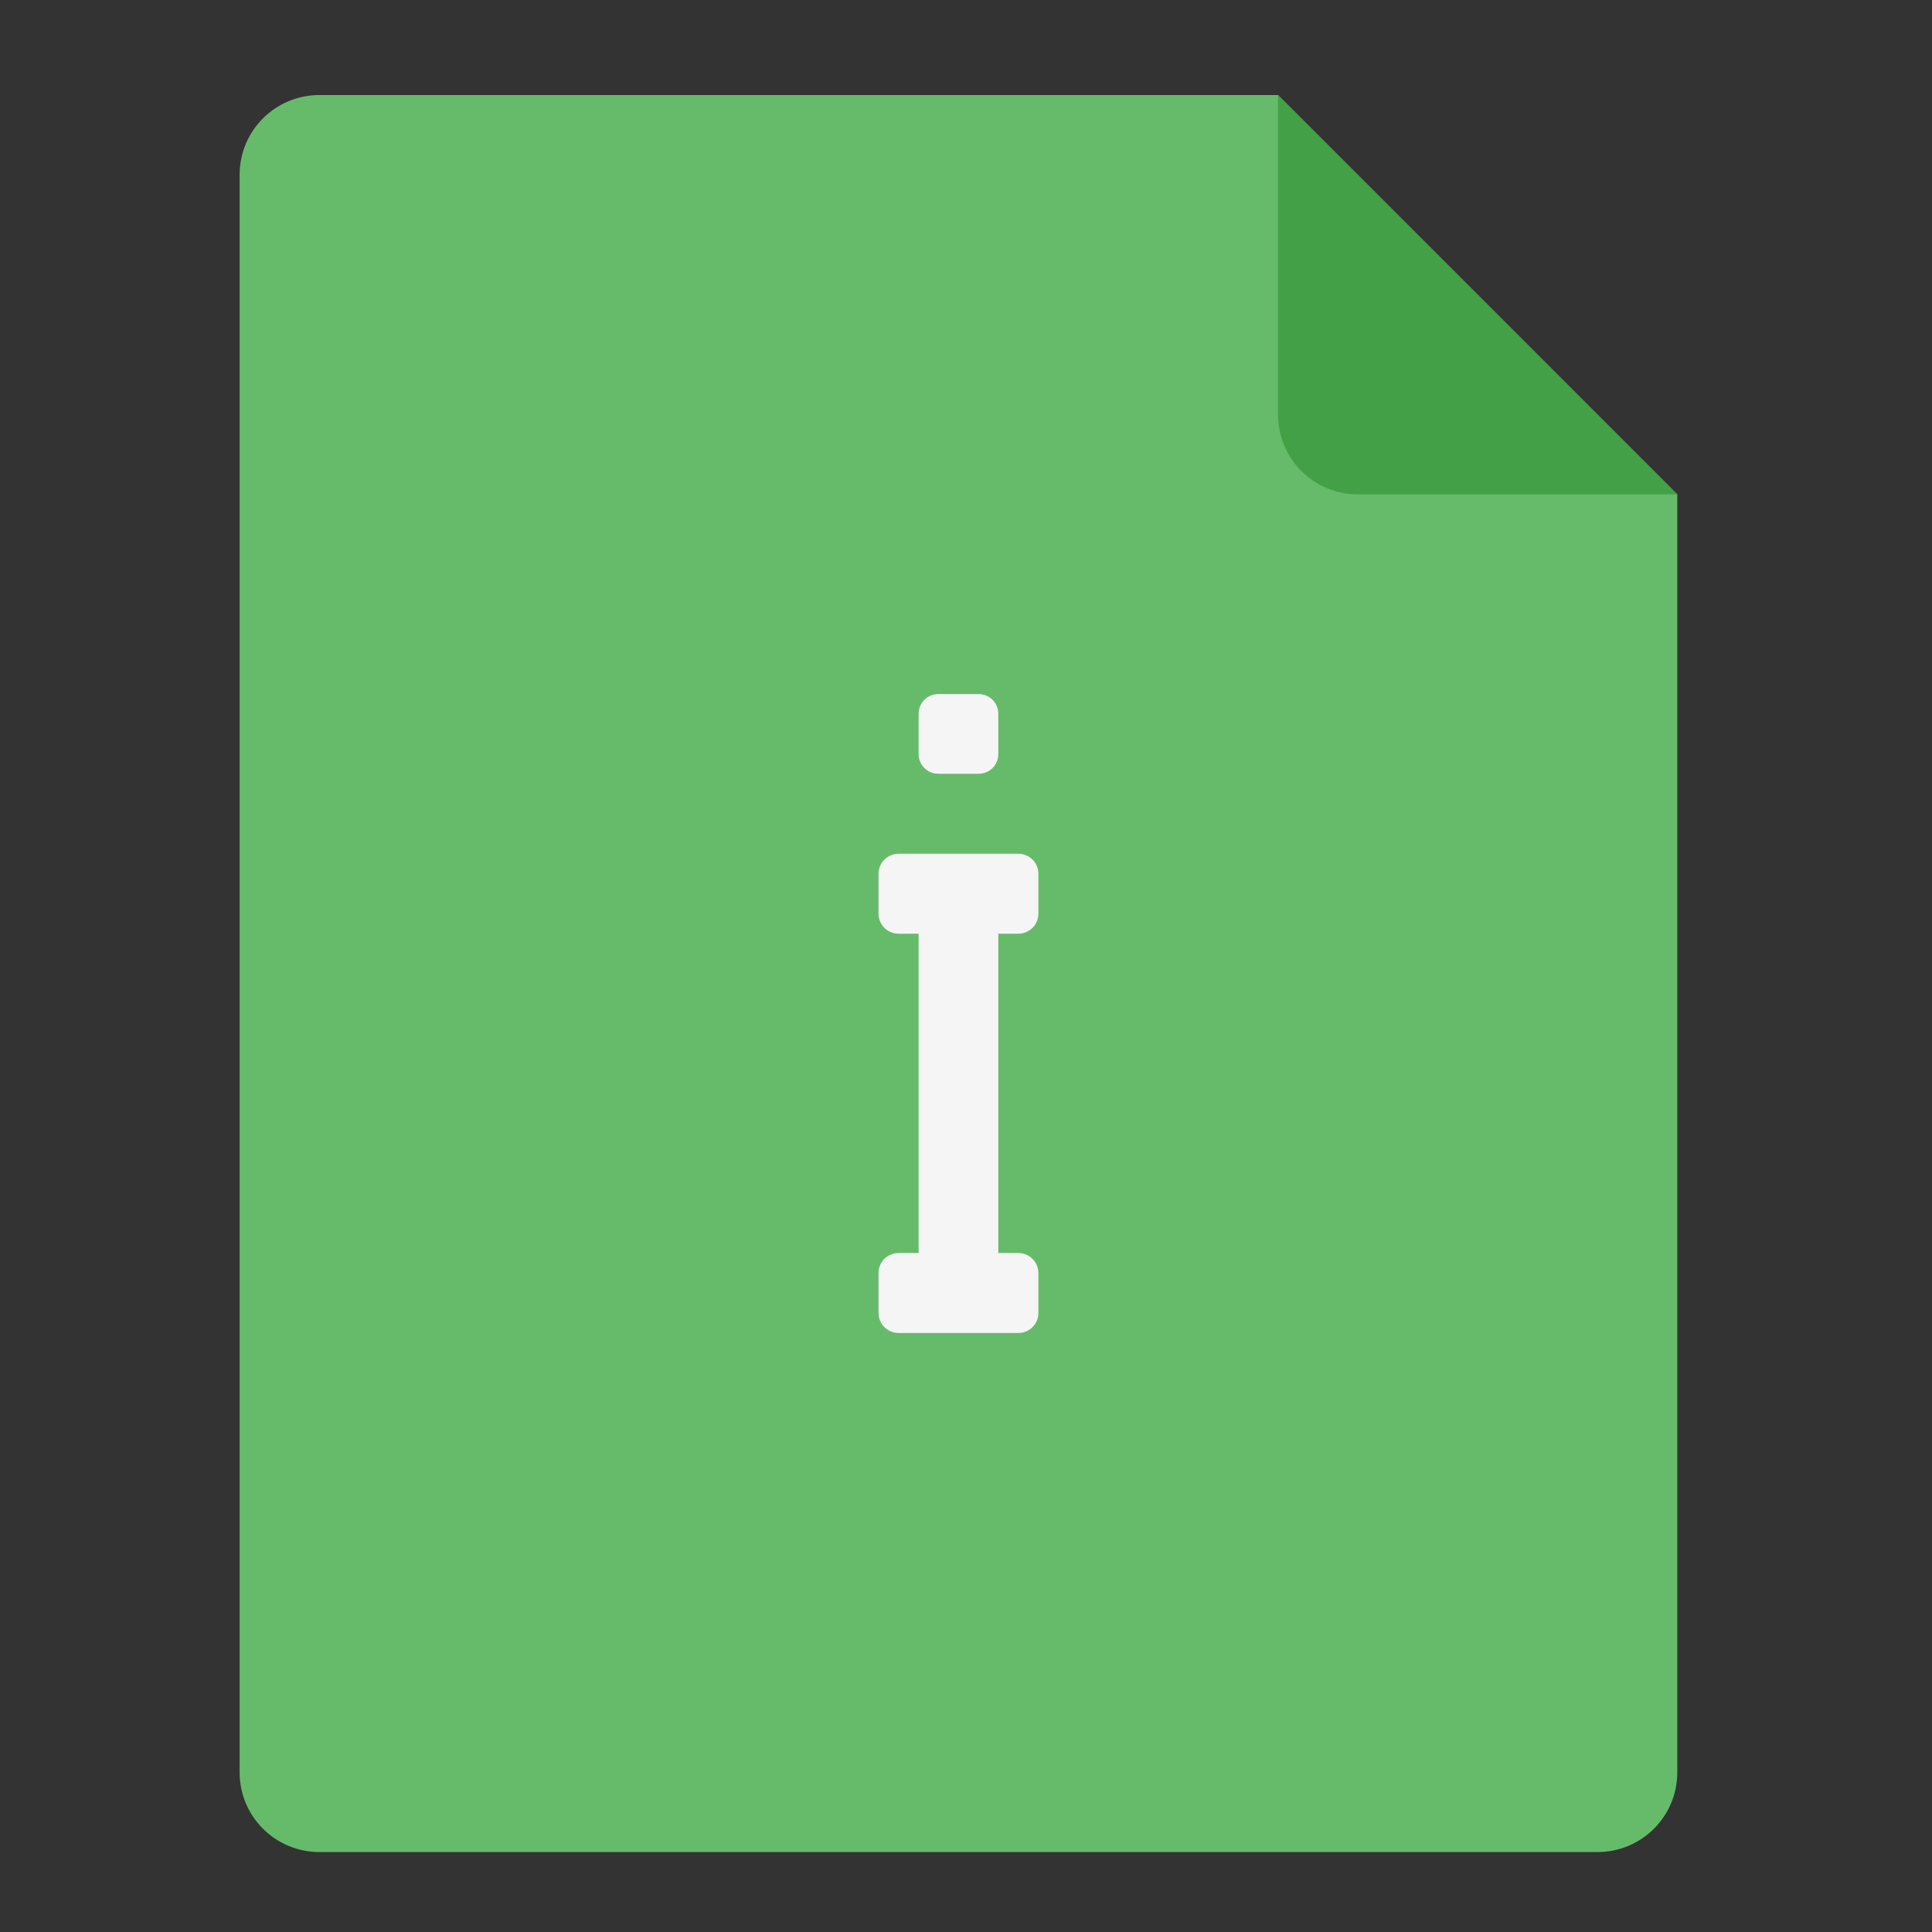 <?xml version="1.0" encoding="UTF-8"?>
<svg xmlns="http://www.w3.org/2000/svg" xmlns:xlink="http://www.w3.org/1999/xlink" width="32px" height="32px" viewBox="0 0 32 32" version="1.1">
<rect x="0" y="0" width="32" height="32" fill="#333333" stroke="none"/>
<g id="surface1">
<path style=" stroke:none;fill-rule:nonzero;fill:rgb(40%,73.333%,41.569%);fill-opacity:1;" d="M 21.168 1.574 L 5.293 1.574 C 4.559 1.574 3.969 2.164 3.969 2.895 L 3.969 29.355 C 3.969 30.086 4.559 30.676 5.293 30.676 L 26.457 30.676 C 27.191 30.676 27.781 30.086 27.781 29.355 L 27.781 8.188 Z M 21.168 1.574 "/>
<path style=" stroke:none;fill-rule:nonzero;fill:rgb(26.275%,62.745%,27.843%);fill-opacity:1;" d="M 27.781 8.188 L 21.168 1.574 L 21.168 6.863 C 21.168 7.598 21.758 8.188 22.488 8.188 Z M 27.781 8.188 "/>
<path style=" stroke:none;fill-rule:nonzero;fill:rgb(96.078%,96.078%,96.078%);fill-opacity:1;" d="M 15.543 11.496 C 15.359 11.496 15.215 11.641 15.215 11.824 L 15.215 12.488 C 15.215 12.672 15.359 12.816 15.543 12.816 L 16.207 12.816 C 16.391 12.816 16.535 12.672 16.535 12.488 L 16.535 11.824 C 16.535 11.641 16.391 11.496 16.207 11.496 Z M 14.883 14.141 C 14.699 14.141 14.551 14.289 14.551 14.473 L 14.551 15.133 C 14.551 15.316 14.699 15.465 14.883 15.465 L 15.215 15.465 L 15.215 20.754 L 14.883 20.754 C 14.699 20.754 14.551 20.902 14.551 21.086 L 14.551 21.746 C 14.551 21.93 14.699 22.078 14.883 22.078 L 16.867 22.078 C 17.051 22.078 17.199 21.93 17.199 21.746 L 17.199 21.086 C 17.199 20.902 17.051 20.754 16.867 20.754 L 16.535 20.754 L 16.535 15.465 L 16.867 15.465 C 17.051 15.465 17.199 15.316 17.199 15.133 L 17.199 14.473 C 17.199 14.289 17.051 14.141 16.867 14.141 Z M 14.883 14.141 "/>
</g>
</svg>
